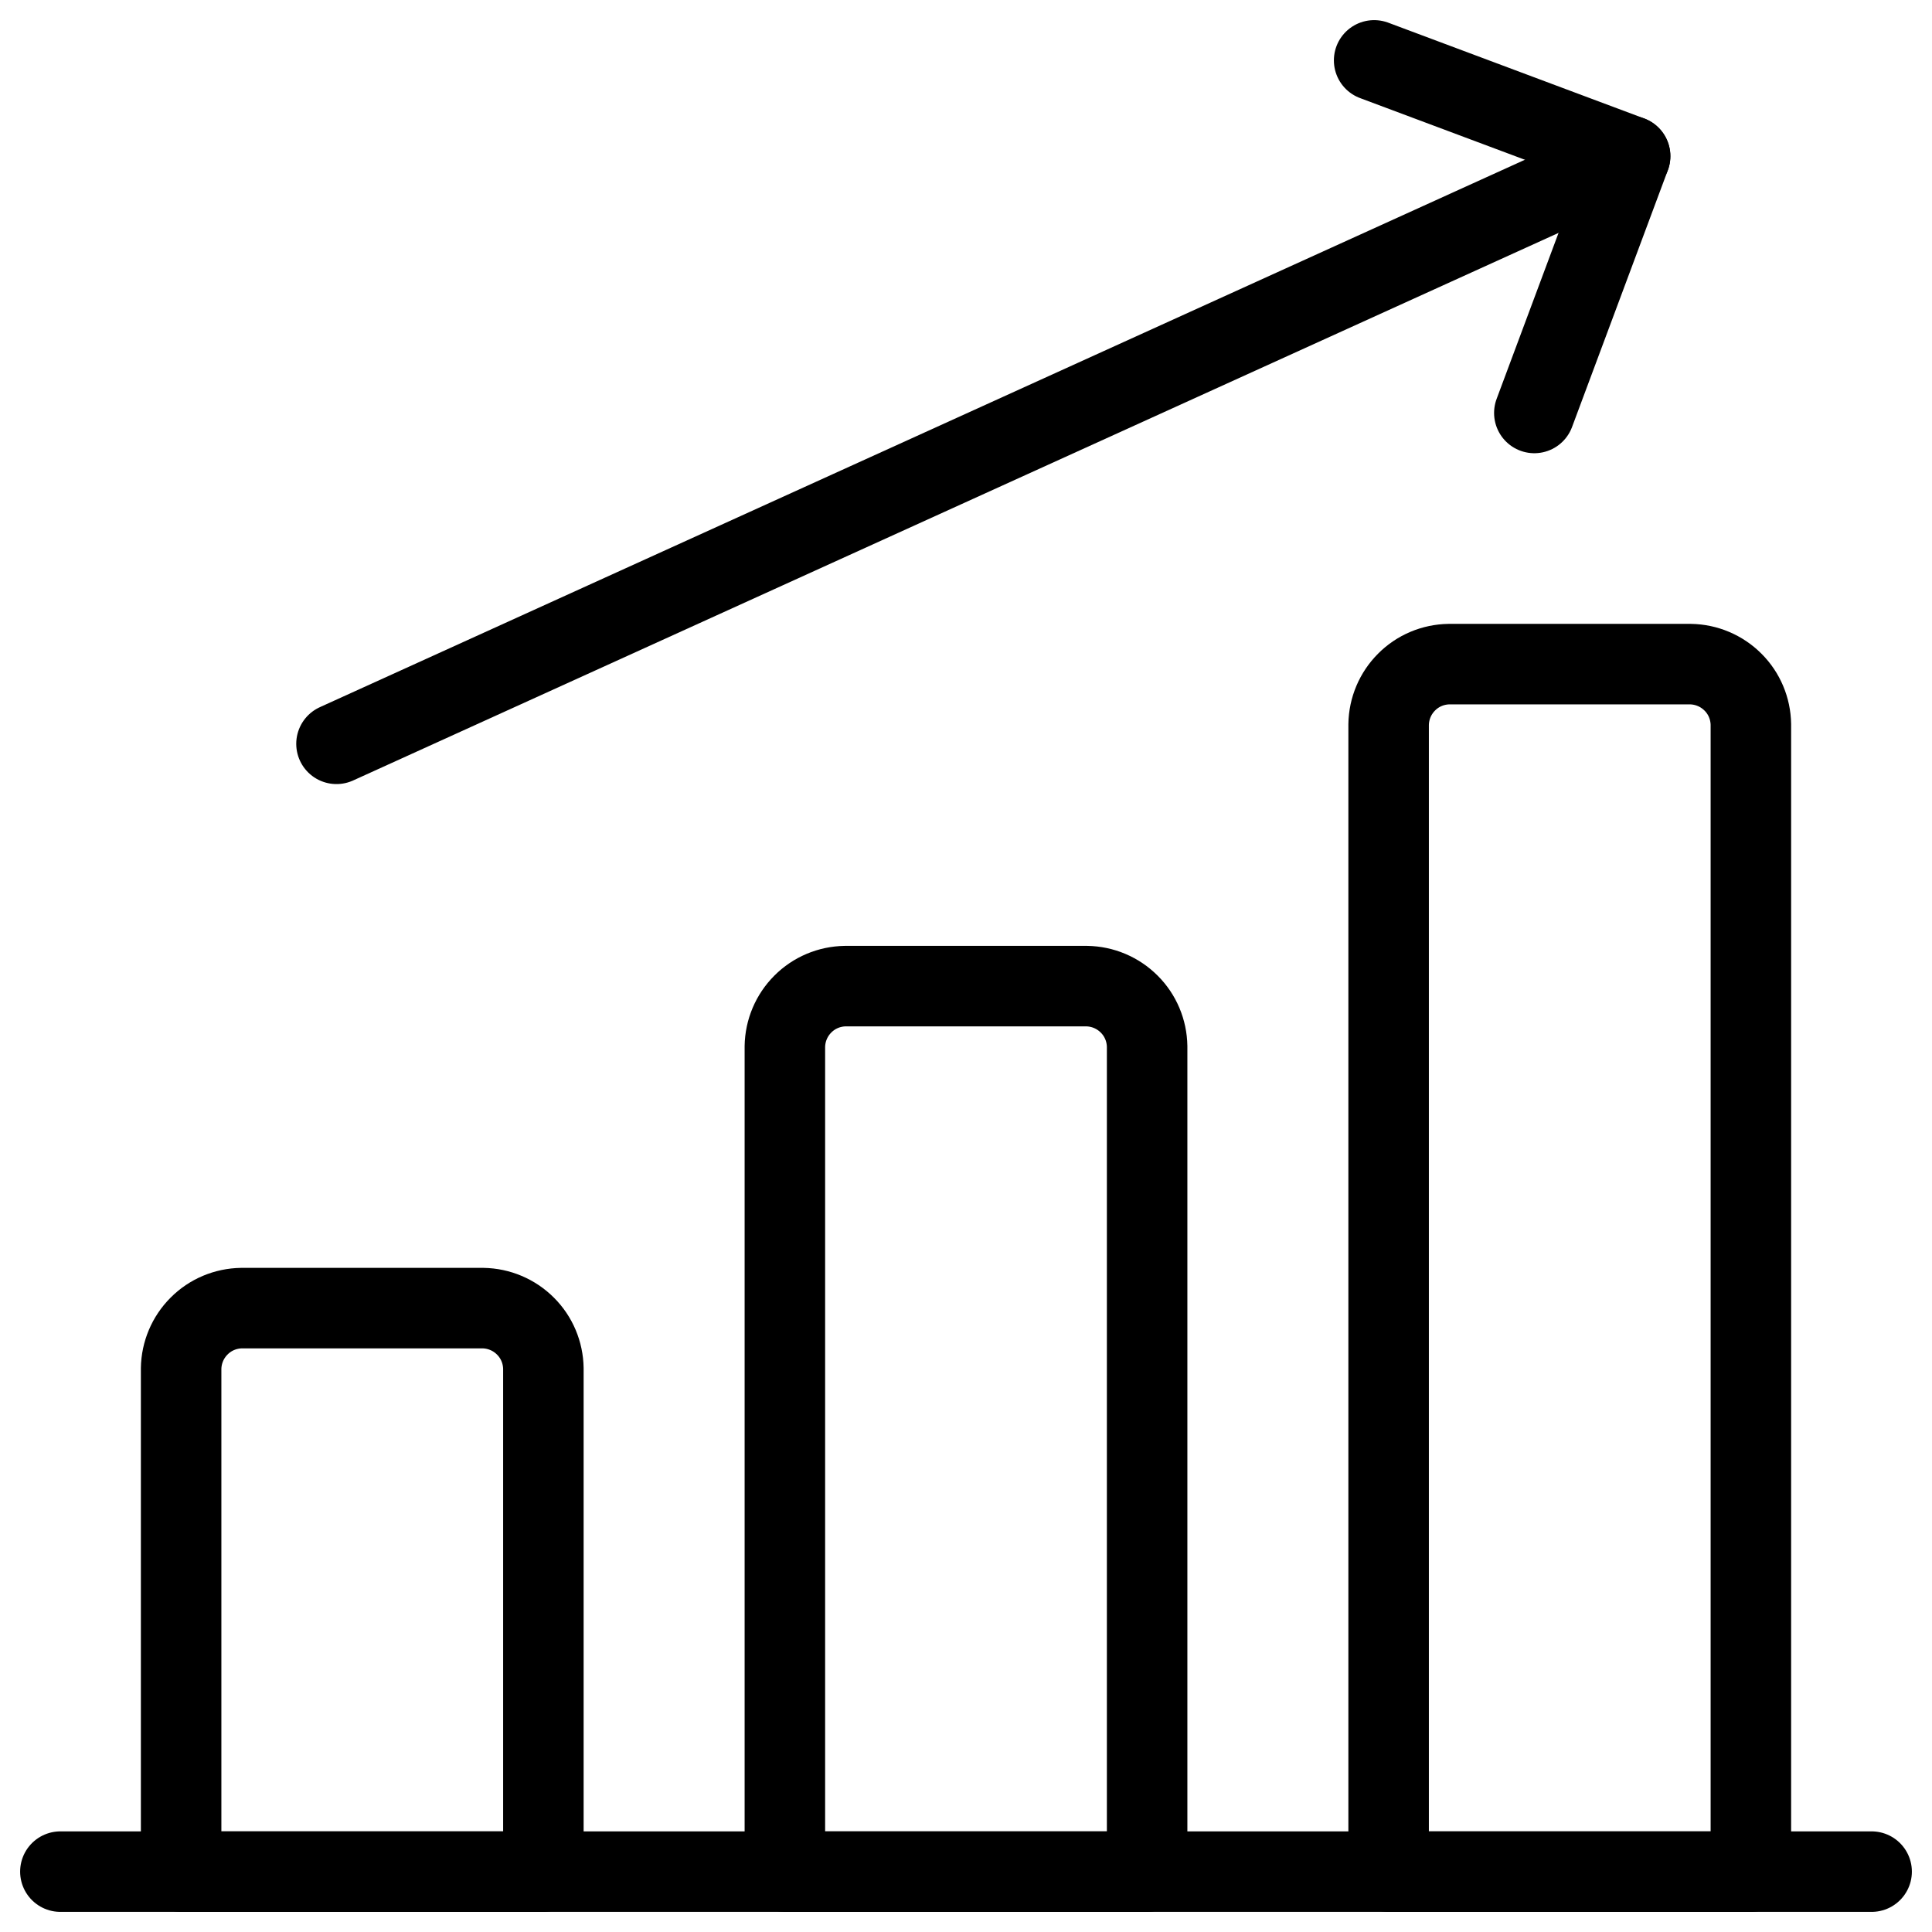 <svg xmlns="http://www.w3.org/2000/svg" fill="none" viewBox="0 0 24 24" id="Performance-Increase--Streamline-Ultimate">
  <desc>
    Performance Increase Streamline Icon: https://streamlinehq.com
  </desc>
  <path stroke="#000000" stroke-linecap="round" stroke-linejoin="round" d="M0.75 23.25h22.5" stroke-width="1"></path>
  <path stroke="#000000" stroke-linecap="round" stroke-linejoin="round" d="M6 16.25H3c-0.198 0.003 -0.387 0.082 -0.527 0.223 -0.14 0.14 -0.22 0.329 -0.223 0.527v6.25h4.5V17c-0.003 -0.198 -0.082 -0.387 -0.223 -0.527 -0.14 -0.14 -0.329 -0.22 -0.527 -0.223Z" stroke-width="1"></path>
  <path stroke="#000000" stroke-linecap="round" stroke-linejoin="round" d="M13.5 12.25h-3c-0.198 0.003 -0.387 0.082 -0.527 0.223 -0.14 0.14 -0.22 0.329 -0.223 0.527v10.25h4.5V13c-0.003 -0.198 -0.082 -0.387 -0.223 -0.527 -0.14 -0.14 -0.329 -0.22 -0.527 -0.223Z" stroke-width="1"></path>
  <path stroke="#000000" stroke-linecap="round" stroke-linejoin="round" d="M21 8.25h-3c-0.198 0.003 -0.387 0.082 -0.527 0.223 -0.14 0.14 -0.22 0.329 -0.223 0.527v14.25h4.5V9c-0.003 -0.198 -0.082 -0.387 -0.223 -0.527 -0.14 -0.14 -0.329 -0.22 -0.527 -0.223Z" stroke-width="1"></path>
  <path stroke="#000000" stroke-linecap="round" stroke-linejoin="round" d="m4.18 9.24 16.07 -7.3" stroke-width="1"></path>
  <path stroke="#000000" stroke-linecap="round" stroke-linejoin="round" d="m19.06 5.13 1.19 -3.19 -3.18 -1.19" stroke-width="1"></path>
</svg>